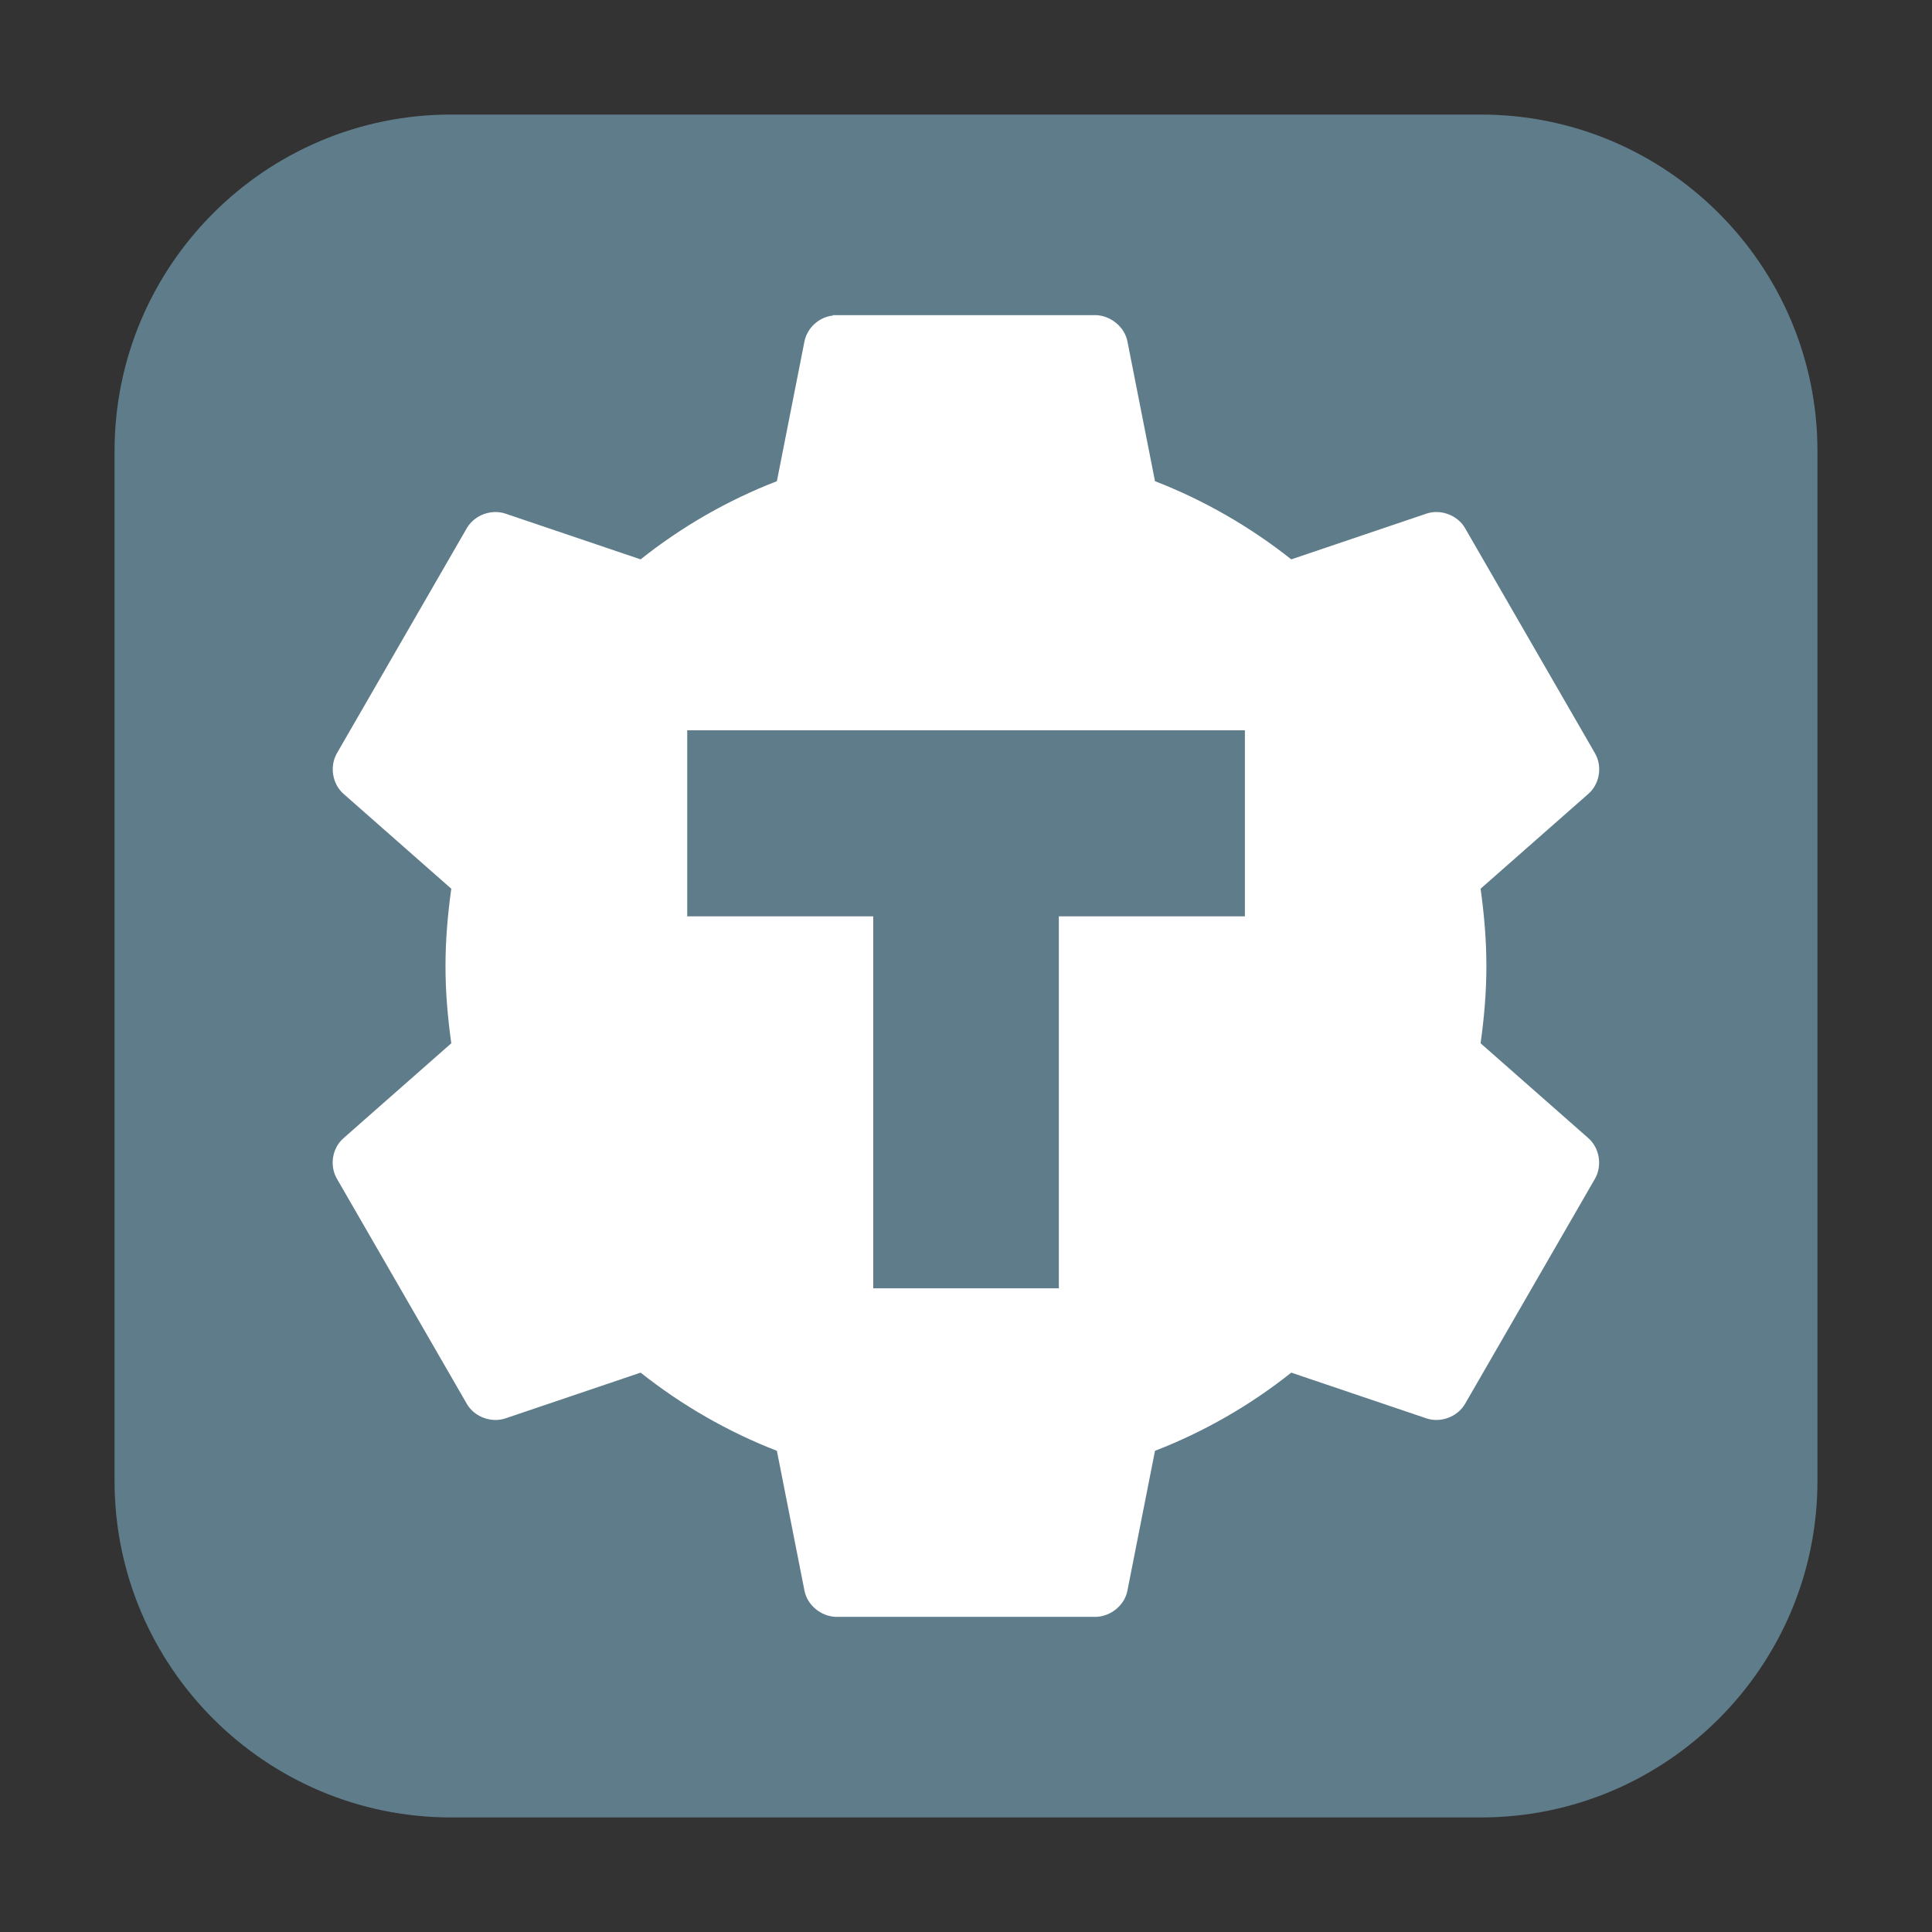 <svg height="17pt" viewBox="0 0 17 17" width="17pt" xmlns="http://www.w3.org/2000/svg" xmlns:xlink="http://www.w3.org/1999/xlink"><rect x="0" y="0" width="17" height="17" fill="#333333" stroke="none"/><clipPath id="a"><path d="m0 0h17v17h-17z"/></clipPath><path d="m3.969 1.008h9.062c1.633 0 2.961 1.328 2.961 2.961v9.062c0 1.633-1.328 2.961-2.961 2.961h-9.062c-1.633 0-2.961-1.328-2.961-2.961v-9.062c0-1.633 1.328-2.961 2.961-2.961zm0 0" fill="#5f7c8a" fill-rule="evenodd"/><g clip-path="url(#a)"><path d="m7.328 2.777c-.121.012-.227.109-.25.23l-.242 1.227c-.434.168-.84.402-1.199.688l-1.188-.402c-.125-.043-.273.012-.34.125l-1.145 1.984c-.066.117-.039.273.062.359l.945.832c-.031.223-.051.449-.051.68 0 .234.02.457.051.68l-.945.832c-.102.086-.129.242-.062.359l1.145 1.984c.066.113.215.168.34.125l1.188-.402c.359.285.766.52 1.199.688l.242 1.227c.023.129.145.23.277.234h2.289c.133-.004.254-.105.277-.234l.242-1.227c.434-.168.84-.402 1.199-.688l1.188.402c.125.043.273-.012.34-.125l1.145-1.984c.066-.117.039-.273-.062-.359l-.945-.832c.031-.223.051-.445.051-.68 0-.23-.02-.457-.051-.68l.945-.832c.102-.086.129-.242.062-.359l-1.145-1.984c-.066-.113-.215-.168-.34-.125l-1.188.402c-.359-.285-.766-.52-1.199-.688l-.242-1.227c-.023-.129-.148-.23-.277-.234h-2.289c-.008 0-.02 0-.027 0zm0 0" fill="#fff"/></g><path d="m6.047 6.426v1.637h1.637v3.273h1.633v-3.273h1.637v-1.637zm0 0" fill="#5f7c8a"/></svg>